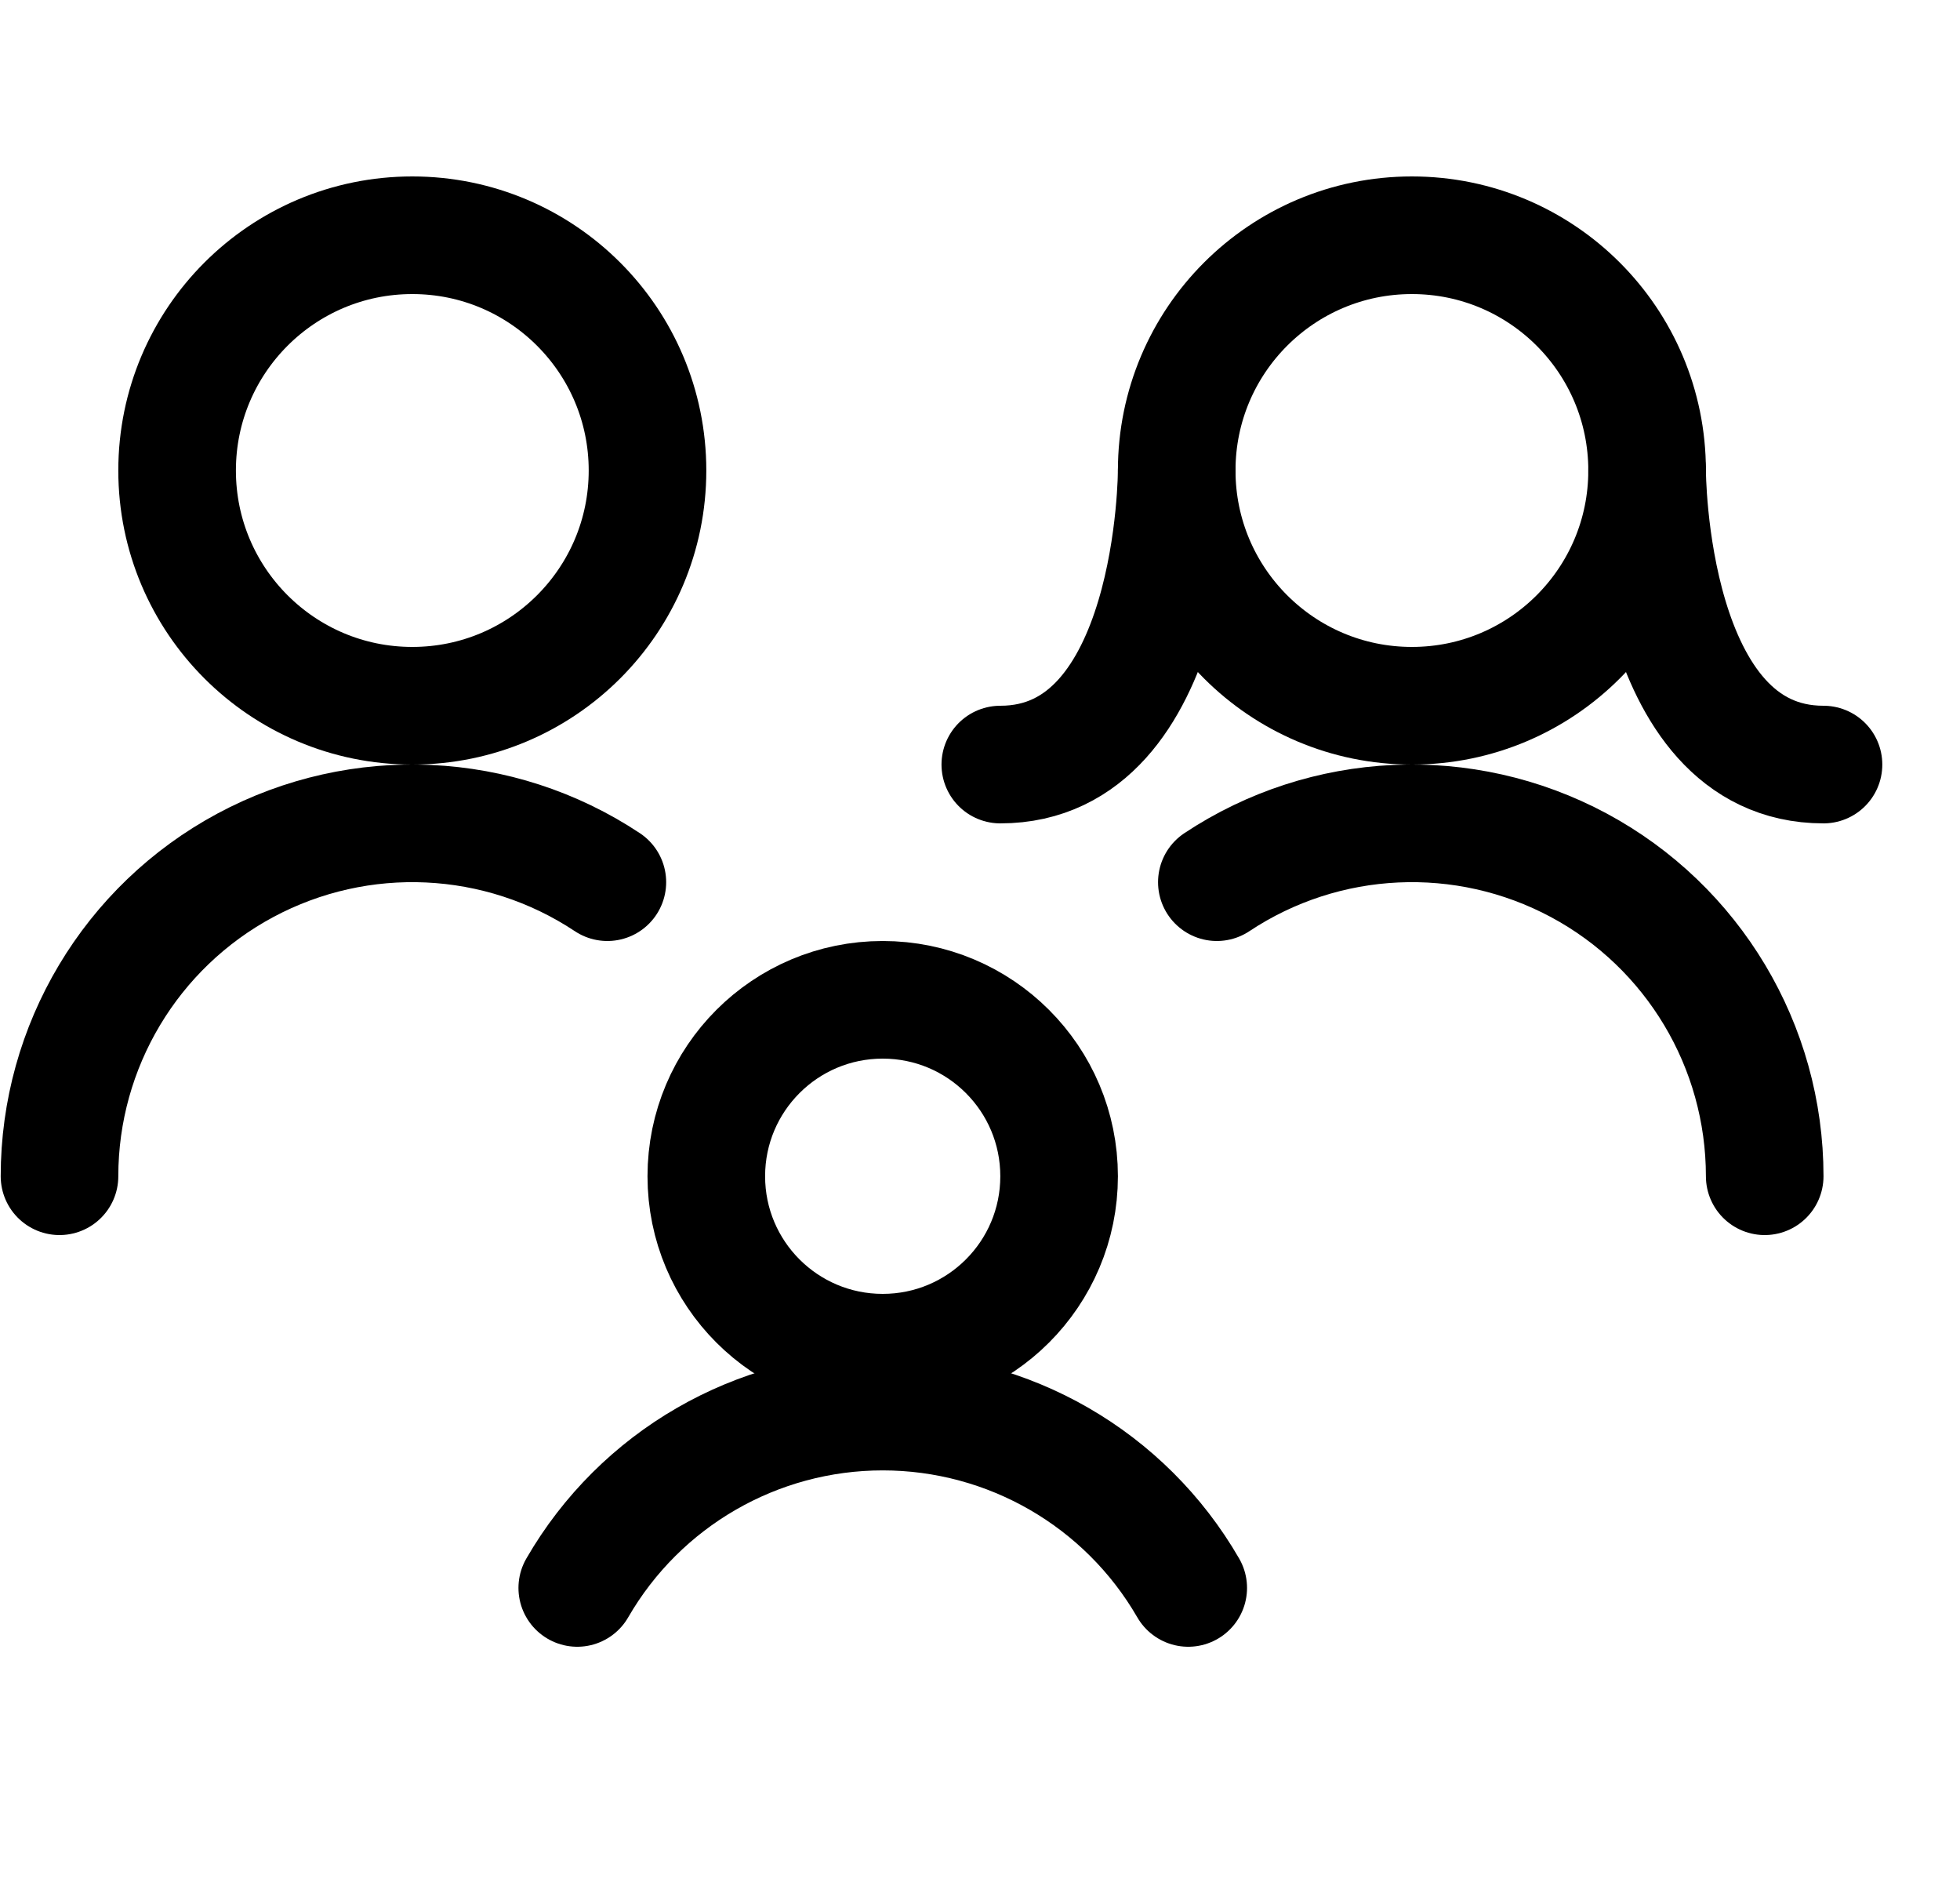 <svg width="25" height="24" viewBox="0 0 25 24" fill="none" xmlns="http://www.w3.org/2000/svg">
<path fill-rule="evenodd" clip-rule="evenodd" d="M5.259 9C6.916 9 8.259 7.657 8.259 6C8.259 4.343 6.916 3 5.259 3C3.602 3 2.259 4.343 2.259 6C2.259 7.657 3.602 9 5.259 9Z" stroke="black" stroke-width="1.5" stroke-linecap="round" stroke-linejoin="round"/>
<path d="M7.747 11.25C6.366 10.333 4.592 10.251 3.131 11.034C1.67 11.818 0.759 13.342 0.759 15" stroke="black" stroke-width="1.5" stroke-linecap="round" stroke-linejoin="round"/>
<path d="M22.509 15C22.509 13.342 21.598 11.818 20.137 11.034C18.676 10.251 16.902 10.333 15.521 11.25" stroke="black" stroke-width="1.5" stroke-linecap="round" stroke-linejoin="round"/>
<path fill-rule="evenodd" clip-rule="evenodd" d="M18.009 9C19.666 9 21.009 7.657 21.009 6C21.009 4.343 19.666 3 18.009 3C16.352 3 15.009 4.343 15.009 6C15.009 7.657 16.352 9 18.009 9Z" stroke="black" stroke-width="1.5" stroke-linecap="round" stroke-linejoin="round"/>
<path d="M15.009 6C15.009 6 15.009 9.75 12.759 9.75" stroke="black" stroke-width="1.5" stroke-linecap="round" stroke-linejoin="round"/>
<path d="M21.009 6C21.009 6 21.009 9.75 23.259 9.75" stroke="black" stroke-width="1.5" stroke-linecap="round" stroke-linejoin="round"/>
<path fill-rule="evenodd" clip-rule="evenodd" d="M11.259 17.25C12.502 17.25 13.509 16.243 13.509 15C13.509 13.757 12.502 12.75 11.259 12.75C10.016 12.75 9.009 13.757 9.009 15C9.009 16.243 10.016 17.25 11.259 17.25Z" stroke="black" stroke-width="1.5" stroke-linecap="round" stroke-linejoin="round"/>
<path d="M15.156 20.25C14.352 18.858 12.867 18.001 11.259 18.001C9.652 18.001 8.167 18.858 7.363 20.25" stroke="black" stroke-width="1.5" stroke-linecap="round" stroke-linejoin="round"/>
</svg>
